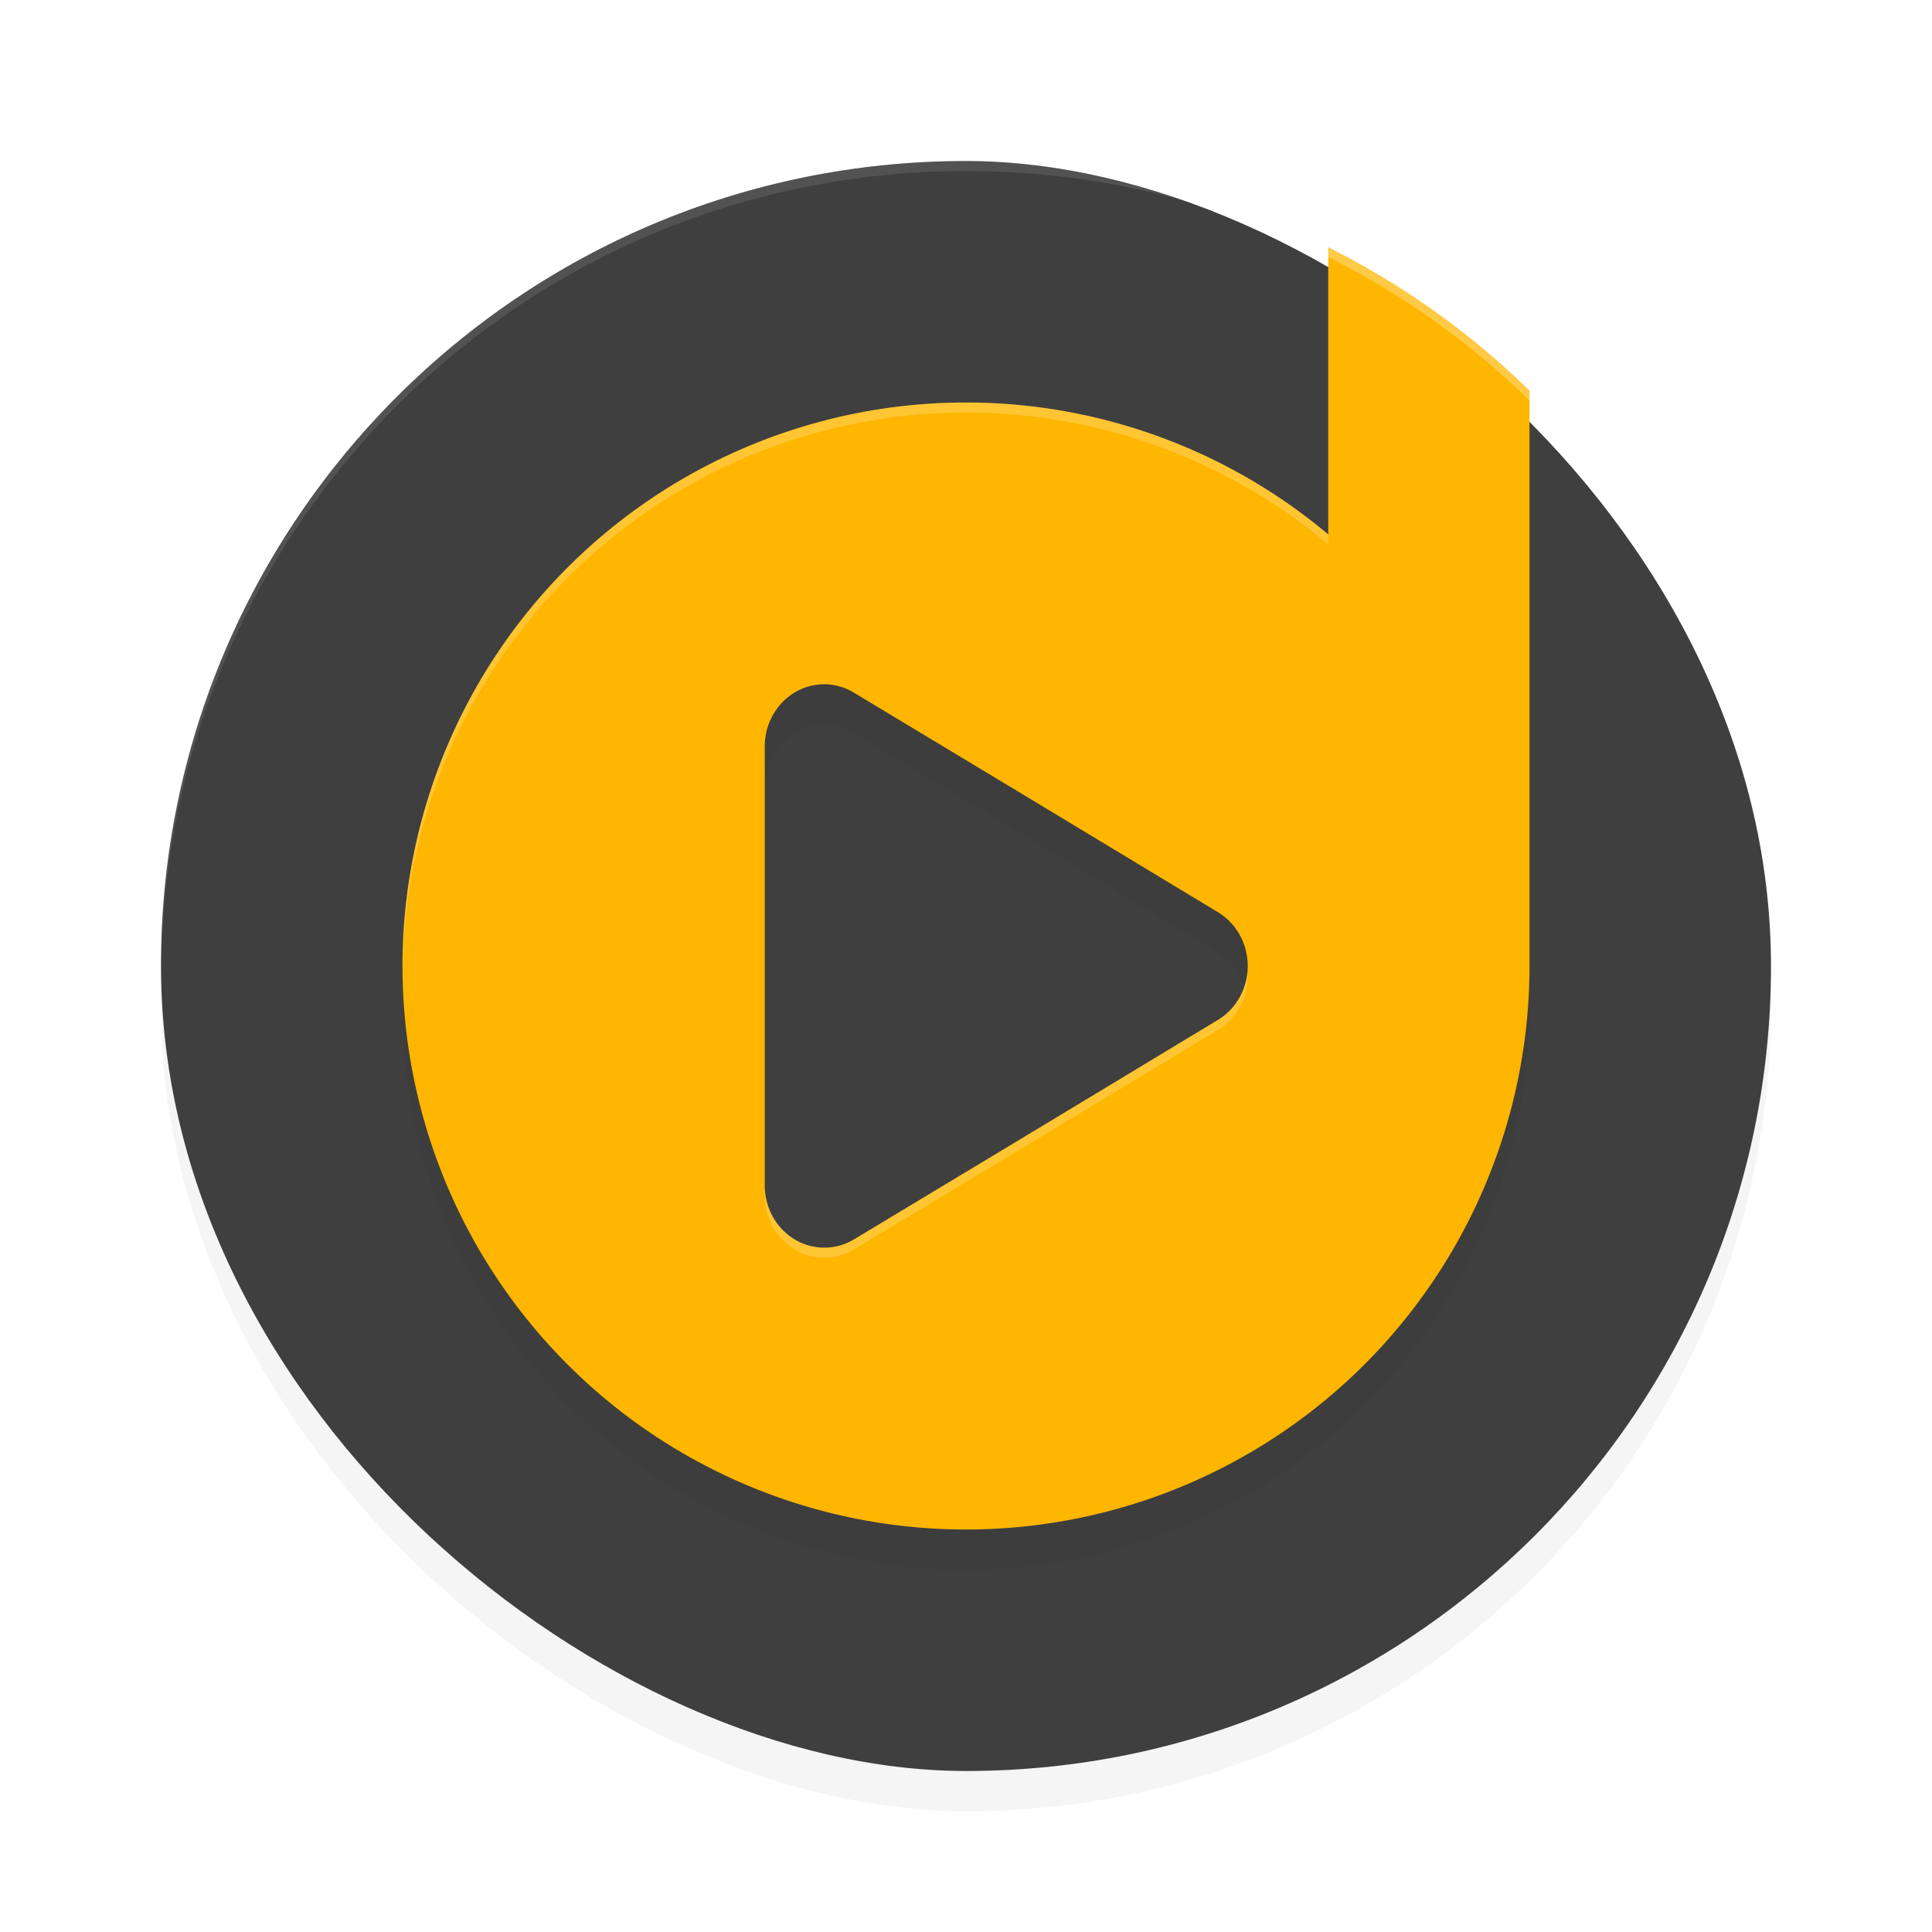 <?xml version='1.0' encoding='utf-8'?>
<svg xmlns="http://www.w3.org/2000/svg" width="192" height="192" version="1" id="svg20">
  <defs>
    <filter style="color-interpolation-filters:sRGB" id="filter899" x="0.05" width="1.10" y="0.05" height="1.10">
      <feGaussianBlur stdDeviation="3.20"/>
    </filter>
    <filter style="color-interpolation-filters:sRGB" id="filter934" x="0.05" width="1.10" y="0.05" height="1.09">
      <feGaussianBlur stdDeviation="2.39"/>
    </filter>
  </defs>
  <rect style="filter:url(#filter899);opacity:0.20;fill:#000000" width="160" height="160" x="-180" y="-176" rx="80" ry="80" transform="matrix(0,-1,-1,0,0,0)"/>
  <rect transform="matrix(0,-1,-1,0,0,0)" ry="80" rx="80" y="-176" x="-176" height="160" width="160" style="fill:#3f3f3f"/>
  <path d="M 132,28.57 V 57.11 A 56,56 0 0 0 96,44 56,56 0 0 0 40,100 56,56 0 0 0 96,156 56,56 0 0 0 152,100 V 42.82 c -5.85,-5.73 -12.60,-10.53 -20,-14.25 z M 82.06,72.00 a 5.92,6.18 0 0 1 2.81,0.84 l 18.10,10.90 18.09,10.92 a 5.92,6.18 0 0 1 0,10.69 l -18.09,10.92 -18.10,10.90 A 5.92,6.18 0 0 1 76,121.82 V 78.18 a 5.92,6.18 0 0 1 6.06,-6.18 z" style="filter:url(#filter934);opacity:0.20;fill:#000000"/>
  <path style="fill:#ffb600" d="M 132 24.57 L 132 53.11 A 56 56 0 0 0 96 40 A 56 56 0 0 0 40 96 A 56 56 0 0 0 96 152 A 56 56 0 0 0 152 96 L 152 38.82 C 146.15 33.09 139.40 28.29 132 24.57 z M 82.06 68.00 A 5.92 6.18 0 0 1 84.87 68.84 L 102.97 79.74 L 121.05 90.66 A 5.92 6.18 0 0 1 121.05 101.35 L 102.97 112.27 L 84.87 123.17 A 5.92 6.18 0 0 1 76 117.82 L 76 74.18 A 5.92 6.18 0 0 1 82.06 68.00 z "/>
  <path style="opacity:0.10;fill:#ffffff" d="M 96 16 C 51.68 16 16.01 51.68 16.01 96 C 16.01 96.34 16.01 96.67 16.01 97 C 16.01 52.68 51.68 17 96 17 C 140.32 17 175.99 52.68 175.99 97 C 175.99 96.67 175.99 96.34 175.99 96 C 175.99 51.68 140.32 16 96 16 z "/>
  <path style="opacity:0.20;fill:#ffffff" d="M 132 24.57 L 132 25.57 C 139.40 29.29 146.15 34.09 152 39.82 L 152 38.82 C 146.15 33.09 139.40 28.29 132 24.57 z M 96 40 A 56 56 0 0 0 40 96 A 56 56 0 0 0 40.02 96.42 A 56 56 0 0 1 96 41 A 56 56 0 0 1 132 54.11 L 132 53.11 A 56 56 0 0 0 96 40 z M 123.97 96.52 A 5.92 6.18 0 0 1 121.05 101.35 L 102.97 112.27 L 84.87 123.17 A 5.92 6.18 0 0 1 76 117.82 L 76 118.82 A 5.92 6.18 0 0 0 84.87 124.17 L 102.97 113.27 L 121.05 102.35 A 5.92 6.18 0 0 0 123.97 96.52 z "/>
</svg>
